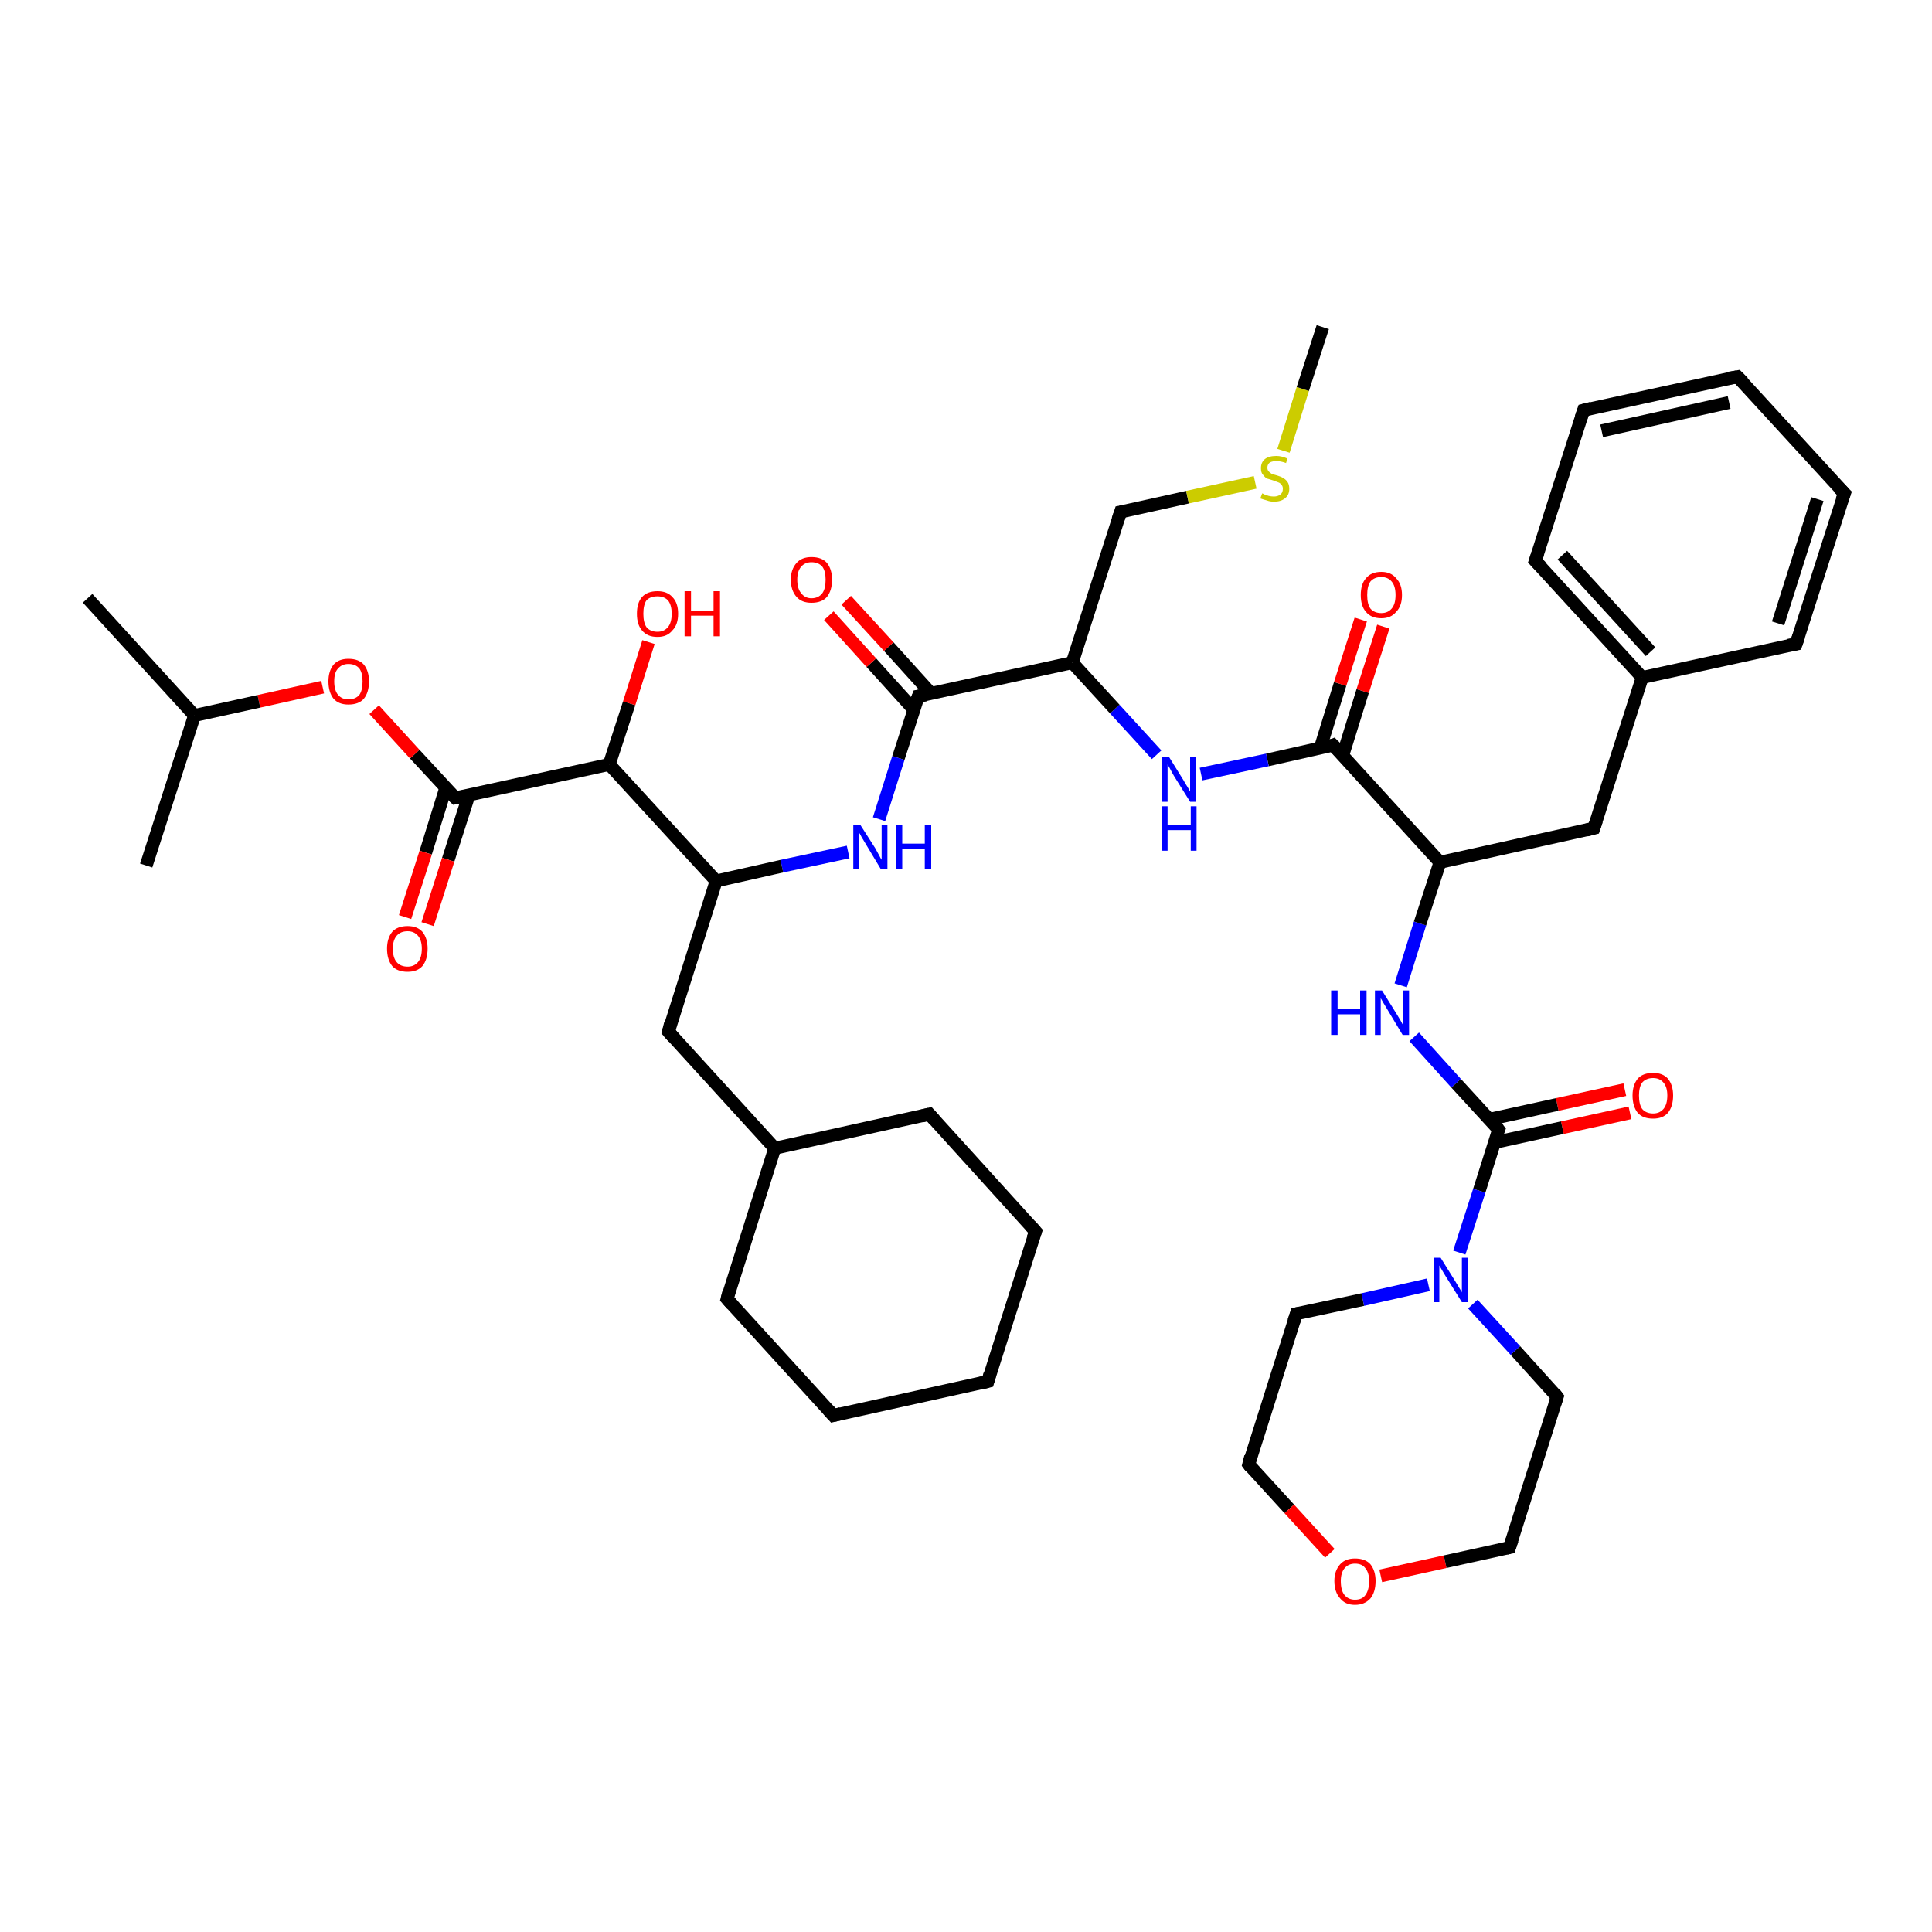 <?xml version='1.0' encoding='iso-8859-1'?>
<svg version='1.1' baseProfile='full'
              xmlns='http://www.w3.org/2000/svg'
                      xmlns:rdkit='http://www.rdkit.org/xml'
                      xmlns:xlink='http://www.w3.org/1999/xlink'
                  xml:space='preserve'
width='300px' height='300px' viewBox='0 0 300 300'>
<!-- END OF HEADER -->
<rect style='opacity:1.0;fill:#FFFFFF;stroke:none' width='300.0' height='300.0' x='0.0' y='0.0'> </rect>
<path class='bond-0 atom-0 atom-1' d='M 253.1,172.8 L 242.6,175.1' style='fill:none;fill-rule:evenodd;stroke:#FF0000;stroke-width:2.0px;stroke-linecap:butt;stroke-linejoin:miter;stroke-opacity:1' />
<path class='bond-0 atom-0 atom-1' d='M 242.6,175.1 L 232.1,177.4' style='fill:none;fill-rule:evenodd;stroke:#000000;stroke-width:2.0px;stroke-linecap:butt;stroke-linejoin:miter;stroke-opacity:1' />
<path class='bond-0 atom-0 atom-1' d='M 252.3,169.2 L 241.8,171.5' style='fill:none;fill-rule:evenodd;stroke:#FF0000;stroke-width:2.0px;stroke-linecap:butt;stroke-linejoin:miter;stroke-opacity:1' />
<path class='bond-0 atom-0 atom-1' d='M 241.8,171.5 L 231.3,173.8' style='fill:none;fill-rule:evenodd;stroke:#000000;stroke-width:2.0px;stroke-linecap:butt;stroke-linejoin:miter;stroke-opacity:1' />
<path class='bond-1 atom-1 atom-2' d='M 232.7,175.4 L 226.1,168.2' style='fill:none;fill-rule:evenodd;stroke:#000000;stroke-width:2.0px;stroke-linecap:butt;stroke-linejoin:miter;stroke-opacity:1' />
<path class='bond-1 atom-1 atom-2' d='M 226.1,168.2 L 219.6,161.0' style='fill:none;fill-rule:evenodd;stroke:#0000FF;stroke-width:2.0px;stroke-linecap:butt;stroke-linejoin:miter;stroke-opacity:1' />
<path class='bond-2 atom-2 atom-3' d='M 217.5,153.0 L 220.5,143.4' style='fill:none;fill-rule:evenodd;stroke:#0000FF;stroke-width:2.0px;stroke-linecap:butt;stroke-linejoin:miter;stroke-opacity:1' />
<path class='bond-2 atom-2 atom-3' d='M 220.5,143.4 L 223.6,133.9' style='fill:none;fill-rule:evenodd;stroke:#000000;stroke-width:2.0px;stroke-linecap:butt;stroke-linejoin:miter;stroke-opacity:1' />
<path class='bond-3 atom-3 atom-4' d='M 223.6,133.9 L 207.0,115.7' style='fill:none;fill-rule:evenodd;stroke:#000000;stroke-width:2.0px;stroke-linecap:butt;stroke-linejoin:miter;stroke-opacity:1' />
<path class='bond-4 atom-4 atom-5' d='M 208.5,117.3 L 211.6,107.3' style='fill:none;fill-rule:evenodd;stroke:#000000;stroke-width:2.0px;stroke-linecap:butt;stroke-linejoin:miter;stroke-opacity:1' />
<path class='bond-4 atom-4 atom-5' d='M 211.6,107.3 L 214.8,97.3' style='fill:none;fill-rule:evenodd;stroke:#FF0000;stroke-width:2.0px;stroke-linecap:butt;stroke-linejoin:miter;stroke-opacity:1' />
<path class='bond-4 atom-4 atom-5' d='M 205.0,116.2 L 208.1,106.2' style='fill:none;fill-rule:evenodd;stroke:#000000;stroke-width:2.0px;stroke-linecap:butt;stroke-linejoin:miter;stroke-opacity:1' />
<path class='bond-4 atom-4 atom-5' d='M 208.1,106.2 L 211.3,96.2' style='fill:none;fill-rule:evenodd;stroke:#FF0000;stroke-width:2.0px;stroke-linecap:butt;stroke-linejoin:miter;stroke-opacity:1' />
<path class='bond-5 atom-4 atom-6' d='M 207.0,115.7 L 196.8,118.0' style='fill:none;fill-rule:evenodd;stroke:#000000;stroke-width:2.0px;stroke-linecap:butt;stroke-linejoin:miter;stroke-opacity:1' />
<path class='bond-5 atom-4 atom-6' d='M 196.8,118.0 L 186.5,120.2' style='fill:none;fill-rule:evenodd;stroke:#0000FF;stroke-width:2.0px;stroke-linecap:butt;stroke-linejoin:miter;stroke-opacity:1' />
<path class='bond-6 atom-6 atom-7' d='M 179.6,117.2 L 173.1,110.1' style='fill:none;fill-rule:evenodd;stroke:#0000FF;stroke-width:2.0px;stroke-linecap:butt;stroke-linejoin:miter;stroke-opacity:1' />
<path class='bond-6 atom-6 atom-7' d='M 173.1,110.1 L 166.5,102.9' style='fill:none;fill-rule:evenodd;stroke:#000000;stroke-width:2.0px;stroke-linecap:butt;stroke-linejoin:miter;stroke-opacity:1' />
<path class='bond-7 atom-7 atom-8' d='M 166.5,102.9 L 142.6,108.1' style='fill:none;fill-rule:evenodd;stroke:#000000;stroke-width:2.0px;stroke-linecap:butt;stroke-linejoin:miter;stroke-opacity:1' />
<path class='bond-8 atom-8 atom-9' d='M 144.6,107.7 L 138.0,100.4' style='fill:none;fill-rule:evenodd;stroke:#000000;stroke-width:2.0px;stroke-linecap:butt;stroke-linejoin:miter;stroke-opacity:1' />
<path class='bond-8 atom-8 atom-9' d='M 138.0,100.4 L 131.4,93.2' style='fill:none;fill-rule:evenodd;stroke:#FF0000;stroke-width:2.0px;stroke-linecap:butt;stroke-linejoin:miter;stroke-opacity:1' />
<path class='bond-8 atom-8 atom-9' d='M 141.9,110.2 L 135.3,102.9' style='fill:none;fill-rule:evenodd;stroke:#000000;stroke-width:2.0px;stroke-linecap:butt;stroke-linejoin:miter;stroke-opacity:1' />
<path class='bond-8 atom-8 atom-9' d='M 135.3,102.9 L 128.7,95.6' style='fill:none;fill-rule:evenodd;stroke:#FF0000;stroke-width:2.0px;stroke-linecap:butt;stroke-linejoin:miter;stroke-opacity:1' />
<path class='bond-9 atom-8 atom-10' d='M 142.6,108.1 L 139.5,117.7' style='fill:none;fill-rule:evenodd;stroke:#000000;stroke-width:2.0px;stroke-linecap:butt;stroke-linejoin:miter;stroke-opacity:1' />
<path class='bond-9 atom-8 atom-10' d='M 139.5,117.7 L 136.5,127.2' style='fill:none;fill-rule:evenodd;stroke:#0000FF;stroke-width:2.0px;stroke-linecap:butt;stroke-linejoin:miter;stroke-opacity:1' />
<path class='bond-10 atom-10 atom-11' d='M 131.7,132.3 L 121.4,134.5' style='fill:none;fill-rule:evenodd;stroke:#0000FF;stroke-width:2.0px;stroke-linecap:butt;stroke-linejoin:miter;stroke-opacity:1' />
<path class='bond-10 atom-10 atom-11' d='M 121.4,134.5 L 111.2,136.8' style='fill:none;fill-rule:evenodd;stroke:#000000;stroke-width:2.0px;stroke-linecap:butt;stroke-linejoin:miter;stroke-opacity:1' />
<path class='bond-11 atom-11 atom-12' d='M 111.2,136.8 L 94.6,118.7' style='fill:none;fill-rule:evenodd;stroke:#000000;stroke-width:2.0px;stroke-linecap:butt;stroke-linejoin:miter;stroke-opacity:1' />
<path class='bond-12 atom-12 atom-13' d='M 94.6,118.7 L 97.7,109.2' style='fill:none;fill-rule:evenodd;stroke:#000000;stroke-width:2.0px;stroke-linecap:butt;stroke-linejoin:miter;stroke-opacity:1' />
<path class='bond-12 atom-12 atom-13' d='M 97.7,109.2 L 100.7,99.7' style='fill:none;fill-rule:evenodd;stroke:#FF0000;stroke-width:2.0px;stroke-linecap:butt;stroke-linejoin:miter;stroke-opacity:1' />
<path class='bond-13 atom-12 atom-14' d='M 94.6,118.7 L 70.7,123.9' style='fill:none;fill-rule:evenodd;stroke:#000000;stroke-width:2.0px;stroke-linecap:butt;stroke-linejoin:miter;stroke-opacity:1' />
<path class='bond-14 atom-14 atom-15' d='M 69.2,122.4 L 66.1,132.4' style='fill:none;fill-rule:evenodd;stroke:#000000;stroke-width:2.0px;stroke-linecap:butt;stroke-linejoin:miter;stroke-opacity:1' />
<path class='bond-14 atom-14 atom-15' d='M 66.1,132.4 L 62.9,142.4' style='fill:none;fill-rule:evenodd;stroke:#FF0000;stroke-width:2.0px;stroke-linecap:butt;stroke-linejoin:miter;stroke-opacity:1' />
<path class='bond-14 atom-14 atom-15' d='M 72.8,123.5 L 69.6,133.5' style='fill:none;fill-rule:evenodd;stroke:#000000;stroke-width:2.0px;stroke-linecap:butt;stroke-linejoin:miter;stroke-opacity:1' />
<path class='bond-14 atom-14 atom-15' d='M 69.6,133.5 L 66.4,143.5' style='fill:none;fill-rule:evenodd;stroke:#FF0000;stroke-width:2.0px;stroke-linecap:butt;stroke-linejoin:miter;stroke-opacity:1' />
<path class='bond-15 atom-14 atom-16' d='M 70.7,123.9 L 64.4,117.1' style='fill:none;fill-rule:evenodd;stroke:#000000;stroke-width:2.0px;stroke-linecap:butt;stroke-linejoin:miter;stroke-opacity:1' />
<path class='bond-15 atom-14 atom-16' d='M 64.4,117.1 L 58.1,110.2' style='fill:none;fill-rule:evenodd;stroke:#FF0000;stroke-width:2.0px;stroke-linecap:butt;stroke-linejoin:miter;stroke-opacity:1' />
<path class='bond-16 atom-16 atom-17' d='M 50.1,106.7 L 40.2,108.9' style='fill:none;fill-rule:evenodd;stroke:#FF0000;stroke-width:2.0px;stroke-linecap:butt;stroke-linejoin:miter;stroke-opacity:1' />
<path class='bond-16 atom-16 atom-17' d='M 40.2,108.9 L 30.2,111.1' style='fill:none;fill-rule:evenodd;stroke:#000000;stroke-width:2.0px;stroke-linecap:butt;stroke-linejoin:miter;stroke-opacity:1' />
<path class='bond-17 atom-17 atom-18' d='M 30.2,111.1 L 13.6,92.9' style='fill:none;fill-rule:evenodd;stroke:#000000;stroke-width:2.0px;stroke-linecap:butt;stroke-linejoin:miter;stroke-opacity:1' />
<path class='bond-18 atom-17 atom-19' d='M 30.2,111.1 L 22.7,134.4' style='fill:none;fill-rule:evenodd;stroke:#000000;stroke-width:2.0px;stroke-linecap:butt;stroke-linejoin:miter;stroke-opacity:1' />
<path class='bond-19 atom-11 atom-20' d='M 111.2,136.8 L 103.8,160.2' style='fill:none;fill-rule:evenodd;stroke:#000000;stroke-width:2.0px;stroke-linecap:butt;stroke-linejoin:miter;stroke-opacity:1' />
<path class='bond-20 atom-20 atom-21' d='M 103.8,160.2 L 120.3,178.3' style='fill:none;fill-rule:evenodd;stroke:#000000;stroke-width:2.0px;stroke-linecap:butt;stroke-linejoin:miter;stroke-opacity:1' />
<path class='bond-21 atom-21 atom-22' d='M 120.3,178.3 L 112.9,201.7' style='fill:none;fill-rule:evenodd;stroke:#000000;stroke-width:2.0px;stroke-linecap:butt;stroke-linejoin:miter;stroke-opacity:1' />
<path class='bond-22 atom-22 atom-23' d='M 112.9,201.7 L 129.4,219.8' style='fill:none;fill-rule:evenodd;stroke:#000000;stroke-width:2.0px;stroke-linecap:butt;stroke-linejoin:miter;stroke-opacity:1' />
<path class='bond-23 atom-23 atom-24' d='M 129.4,219.8 L 153.4,214.5' style='fill:none;fill-rule:evenodd;stroke:#000000;stroke-width:2.0px;stroke-linecap:butt;stroke-linejoin:miter;stroke-opacity:1' />
<path class='bond-24 atom-24 atom-25' d='M 153.4,214.5 L 160.8,191.2' style='fill:none;fill-rule:evenodd;stroke:#000000;stroke-width:2.0px;stroke-linecap:butt;stroke-linejoin:miter;stroke-opacity:1' />
<path class='bond-25 atom-25 atom-26' d='M 160.8,191.2 L 144.3,173.0' style='fill:none;fill-rule:evenodd;stroke:#000000;stroke-width:2.0px;stroke-linecap:butt;stroke-linejoin:miter;stroke-opacity:1' />
<path class='bond-26 atom-7 atom-27' d='M 166.5,102.9 L 174.0,79.5' style='fill:none;fill-rule:evenodd;stroke:#000000;stroke-width:2.0px;stroke-linecap:butt;stroke-linejoin:miter;stroke-opacity:1' />
<path class='bond-27 atom-27 atom-28' d='M 174.0,79.5 L 184.4,77.2' style='fill:none;fill-rule:evenodd;stroke:#000000;stroke-width:2.0px;stroke-linecap:butt;stroke-linejoin:miter;stroke-opacity:1' />
<path class='bond-27 atom-27 atom-28' d='M 184.4,77.2 L 194.9,74.9' style='fill:none;fill-rule:evenodd;stroke:#CCCC00;stroke-width:2.0px;stroke-linecap:butt;stroke-linejoin:miter;stroke-opacity:1' />
<path class='bond-28 atom-28 atom-29' d='M 199.3,70.0 L 202.3,60.4' style='fill:none;fill-rule:evenodd;stroke:#CCCC00;stroke-width:2.0px;stroke-linecap:butt;stroke-linejoin:miter;stroke-opacity:1' />
<path class='bond-28 atom-28 atom-29' d='M 202.3,60.4 L 205.4,50.8' style='fill:none;fill-rule:evenodd;stroke:#000000;stroke-width:2.0px;stroke-linecap:butt;stroke-linejoin:miter;stroke-opacity:1' />
<path class='bond-29 atom-3 atom-30' d='M 223.6,133.9 L 247.5,128.6' style='fill:none;fill-rule:evenodd;stroke:#000000;stroke-width:2.0px;stroke-linecap:butt;stroke-linejoin:miter;stroke-opacity:1' />
<path class='bond-30 atom-30 atom-31' d='M 247.5,128.6 L 255.0,105.2' style='fill:none;fill-rule:evenodd;stroke:#000000;stroke-width:2.0px;stroke-linecap:butt;stroke-linejoin:miter;stroke-opacity:1' />
<path class='bond-31 atom-31 atom-32' d='M 255.0,105.2 L 238.4,87.1' style='fill:none;fill-rule:evenodd;stroke:#000000;stroke-width:2.0px;stroke-linecap:butt;stroke-linejoin:miter;stroke-opacity:1' />
<path class='bond-31 atom-31 atom-32' d='M 256.3,101.2 L 242.6,86.2' style='fill:none;fill-rule:evenodd;stroke:#000000;stroke-width:2.0px;stroke-linecap:butt;stroke-linejoin:miter;stroke-opacity:1' />
<path class='bond-32 atom-32 atom-33' d='M 238.4,87.1 L 245.9,63.7' style='fill:none;fill-rule:evenodd;stroke:#000000;stroke-width:2.0px;stroke-linecap:butt;stroke-linejoin:miter;stroke-opacity:1' />
<path class='bond-33 atom-33 atom-34' d='M 245.9,63.7 L 269.8,58.5' style='fill:none;fill-rule:evenodd;stroke:#000000;stroke-width:2.0px;stroke-linecap:butt;stroke-linejoin:miter;stroke-opacity:1' />
<path class='bond-33 atom-33 atom-34' d='M 248.7,66.9 L 268.5,62.5' style='fill:none;fill-rule:evenodd;stroke:#000000;stroke-width:2.0px;stroke-linecap:butt;stroke-linejoin:miter;stroke-opacity:1' />
<path class='bond-34 atom-34 atom-35' d='M 269.8,58.5 L 286.4,76.6' style='fill:none;fill-rule:evenodd;stroke:#000000;stroke-width:2.0px;stroke-linecap:butt;stroke-linejoin:miter;stroke-opacity:1' />
<path class='bond-35 atom-35 atom-36' d='M 286.4,76.6 L 278.9,100.0' style='fill:none;fill-rule:evenodd;stroke:#000000;stroke-width:2.0px;stroke-linecap:butt;stroke-linejoin:miter;stroke-opacity:1' />
<path class='bond-35 atom-35 atom-36' d='M 282.2,77.5 L 276.1,96.8' style='fill:none;fill-rule:evenodd;stroke:#000000;stroke-width:2.0px;stroke-linecap:butt;stroke-linejoin:miter;stroke-opacity:1' />
<path class='bond-36 atom-1 atom-37' d='M 232.7,175.4 L 229.7,184.9' style='fill:none;fill-rule:evenodd;stroke:#000000;stroke-width:2.0px;stroke-linecap:butt;stroke-linejoin:miter;stroke-opacity:1' />
<path class='bond-36 atom-1 atom-37' d='M 229.7,184.9 L 226.6,194.5' style='fill:none;fill-rule:evenodd;stroke:#0000FF;stroke-width:2.0px;stroke-linecap:butt;stroke-linejoin:miter;stroke-opacity:1' />
<path class='bond-37 atom-37 atom-38' d='M 221.8,199.5 L 211.6,201.8' style='fill:none;fill-rule:evenodd;stroke:#0000FF;stroke-width:2.0px;stroke-linecap:butt;stroke-linejoin:miter;stroke-opacity:1' />
<path class='bond-37 atom-37 atom-38' d='M 211.6,201.8 L 201.3,204.0' style='fill:none;fill-rule:evenodd;stroke:#000000;stroke-width:2.0px;stroke-linecap:butt;stroke-linejoin:miter;stroke-opacity:1' />
<path class='bond-38 atom-38 atom-39' d='M 201.3,204.0 L 193.9,227.4' style='fill:none;fill-rule:evenodd;stroke:#000000;stroke-width:2.0px;stroke-linecap:butt;stroke-linejoin:miter;stroke-opacity:1' />
<path class='bond-39 atom-39 atom-40' d='M 193.9,227.4 L 200.2,234.3' style='fill:none;fill-rule:evenodd;stroke:#000000;stroke-width:2.0px;stroke-linecap:butt;stroke-linejoin:miter;stroke-opacity:1' />
<path class='bond-39 atom-39 atom-40' d='M 200.2,234.3 L 206.5,241.2' style='fill:none;fill-rule:evenodd;stroke:#FF0000;stroke-width:2.0px;stroke-linecap:butt;stroke-linejoin:miter;stroke-opacity:1' />
<path class='bond-40 atom-40 atom-41' d='M 214.4,244.7 L 224.4,242.5' style='fill:none;fill-rule:evenodd;stroke:#FF0000;stroke-width:2.0px;stroke-linecap:butt;stroke-linejoin:miter;stroke-opacity:1' />
<path class='bond-40 atom-40 atom-41' d='M 224.4,242.5 L 234.4,240.3' style='fill:none;fill-rule:evenodd;stroke:#000000;stroke-width:2.0px;stroke-linecap:butt;stroke-linejoin:miter;stroke-opacity:1' />
<path class='bond-41 atom-41 atom-42' d='M 234.4,240.3 L 241.8,216.9' style='fill:none;fill-rule:evenodd;stroke:#000000;stroke-width:2.0px;stroke-linecap:butt;stroke-linejoin:miter;stroke-opacity:1' />
<path class='bond-42 atom-26 atom-21' d='M 144.3,173.0 L 120.3,178.3' style='fill:none;fill-rule:evenodd;stroke:#000000;stroke-width:2.0px;stroke-linecap:butt;stroke-linejoin:miter;stroke-opacity:1' />
<path class='bond-43 atom-36 atom-31' d='M 278.9,100.0 L 255.0,105.2' style='fill:none;fill-rule:evenodd;stroke:#000000;stroke-width:2.0px;stroke-linecap:butt;stroke-linejoin:miter;stroke-opacity:1' />
<path class='bond-44 atom-42 atom-37' d='M 241.8,216.9 L 235.3,209.7' style='fill:none;fill-rule:evenodd;stroke:#000000;stroke-width:2.0px;stroke-linecap:butt;stroke-linejoin:miter;stroke-opacity:1' />
<path class='bond-44 atom-42 atom-37' d='M 235.3,209.7 L 228.7,202.5' style='fill:none;fill-rule:evenodd;stroke:#0000FF;stroke-width:2.0px;stroke-linecap:butt;stroke-linejoin:miter;stroke-opacity:1' />
<path d='M 232.4,175.0 L 232.7,175.4 L 232.5,175.9' style='fill:none;stroke:#000000;stroke-width:2.0px;stroke-linecap:butt;stroke-linejoin:miter;stroke-opacity:1;' />
<path d='M 207.9,116.6 L 207.0,115.7 L 206.5,115.9' style='fill:none;stroke:#000000;stroke-width:2.0px;stroke-linecap:butt;stroke-linejoin:miter;stroke-opacity:1;' />
<path d='M 143.8,107.9 L 142.6,108.1 L 142.4,108.6' style='fill:none;stroke:#000000;stroke-width:2.0px;stroke-linecap:butt;stroke-linejoin:miter;stroke-opacity:1;' />
<path d='M 71.9,123.7 L 70.7,123.9 L 70.4,123.6' style='fill:none;stroke:#000000;stroke-width:2.0px;stroke-linecap:butt;stroke-linejoin:miter;stroke-opacity:1;' />
<path d='M 104.1,159.0 L 103.8,160.2 L 104.6,161.1' style='fill:none;stroke:#000000;stroke-width:2.0px;stroke-linecap:butt;stroke-linejoin:miter;stroke-opacity:1;' />
<path d='M 113.2,200.5 L 112.9,201.7 L 113.7,202.6' style='fill:none;stroke:#000000;stroke-width:2.0px;stroke-linecap:butt;stroke-linejoin:miter;stroke-opacity:1;' />
<path d='M 128.6,218.9 L 129.4,219.8 L 130.6,219.5' style='fill:none;stroke:#000000;stroke-width:2.0px;stroke-linecap:butt;stroke-linejoin:miter;stroke-opacity:1;' />
<path d='M 152.2,214.8 L 153.4,214.5 L 153.7,213.4' style='fill:none;stroke:#000000;stroke-width:2.0px;stroke-linecap:butt;stroke-linejoin:miter;stroke-opacity:1;' />
<path d='M 160.4,192.3 L 160.8,191.2 L 160.0,190.3' style='fill:none;stroke:#000000;stroke-width:2.0px;stroke-linecap:butt;stroke-linejoin:miter;stroke-opacity:1;' />
<path d='M 145.1,173.9 L 144.3,173.0 L 143.1,173.3' style='fill:none;stroke:#000000;stroke-width:2.0px;stroke-linecap:butt;stroke-linejoin:miter;stroke-opacity:1;' />
<path d='M 173.6,80.7 L 174.0,79.5 L 174.5,79.4' style='fill:none;stroke:#000000;stroke-width:2.0px;stroke-linecap:butt;stroke-linejoin:miter;stroke-opacity:1;' />
<path d='M 246.3,128.9 L 247.5,128.6 L 247.9,127.4' style='fill:none;stroke:#000000;stroke-width:2.0px;stroke-linecap:butt;stroke-linejoin:miter;stroke-opacity:1;' />
<path d='M 239.3,88.0 L 238.4,87.1 L 238.8,85.9' style='fill:none;stroke:#000000;stroke-width:2.0px;stroke-linecap:butt;stroke-linejoin:miter;stroke-opacity:1;' />
<path d='M 245.5,64.9 L 245.9,63.7 L 247.1,63.4' style='fill:none;stroke:#000000;stroke-width:2.0px;stroke-linecap:butt;stroke-linejoin:miter;stroke-opacity:1;' />
<path d='M 268.6,58.7 L 269.8,58.5 L 270.7,59.4' style='fill:none;stroke:#000000;stroke-width:2.0px;stroke-linecap:butt;stroke-linejoin:miter;stroke-opacity:1;' />
<path d='M 285.5,75.7 L 286.4,76.6 L 286.0,77.7' style='fill:none;stroke:#000000;stroke-width:2.0px;stroke-linecap:butt;stroke-linejoin:miter;stroke-opacity:1;' />
<path d='M 279.3,98.8 L 278.9,100.0 L 277.7,100.2' style='fill:none;stroke:#000000;stroke-width:2.0px;stroke-linecap:butt;stroke-linejoin:miter;stroke-opacity:1;' />
<path d='M 201.8,203.9 L 201.3,204.0 L 200.9,205.2' style='fill:none;stroke:#000000;stroke-width:2.0px;stroke-linecap:butt;stroke-linejoin:miter;stroke-opacity:1;' />
<path d='M 194.2,226.2 L 193.9,227.4 L 194.2,227.8' style='fill:none;stroke:#000000;stroke-width:2.0px;stroke-linecap:butt;stroke-linejoin:miter;stroke-opacity:1;' />
<path d='M 233.9,240.4 L 234.4,240.3 L 234.8,239.1' style='fill:none;stroke:#000000;stroke-width:2.0px;stroke-linecap:butt;stroke-linejoin:miter;stroke-opacity:1;' />
<path d='M 241.4,218.1 L 241.8,216.9 L 241.5,216.5' style='fill:none;stroke:#000000;stroke-width:2.0px;stroke-linecap:butt;stroke-linejoin:miter;stroke-opacity:1;' />
<path class='atom-0' d='M 253.5 170.1
Q 253.5 168.5, 254.3 167.5
Q 255.1 166.6, 256.7 166.6
Q 258.2 166.6, 259.0 167.5
Q 259.8 168.5, 259.8 170.1
Q 259.8 171.8, 259.0 172.8
Q 258.2 173.7, 256.7 173.7
Q 255.1 173.7, 254.3 172.8
Q 253.5 171.8, 253.5 170.1
M 256.7 172.9
Q 257.7 172.9, 258.3 172.2
Q 258.9 171.5, 258.9 170.1
Q 258.9 168.8, 258.3 168.1
Q 257.7 167.4, 256.7 167.4
Q 255.6 167.4, 255.0 168.1
Q 254.5 168.8, 254.5 170.1
Q 254.5 171.5, 255.0 172.2
Q 255.6 172.9, 256.7 172.9
' fill='#FF0000'/>
<path class='atom-2' d='M 206.7 153.8
L 207.7 153.8
L 207.7 156.7
L 211.2 156.7
L 211.2 153.8
L 212.2 153.8
L 212.2 160.7
L 211.2 160.7
L 211.2 157.5
L 207.7 157.5
L 207.7 160.7
L 206.7 160.7
L 206.7 153.8
' fill='#0000FF'/>
<path class='atom-2' d='M 214.6 153.8
L 216.9 157.5
Q 217.1 157.8, 217.5 158.5
Q 217.8 159.1, 217.9 159.2
L 217.9 153.8
L 218.8 153.8
L 218.8 160.7
L 217.8 160.7
L 215.4 156.7
Q 215.1 156.2, 214.8 155.7
Q 214.5 155.2, 214.4 155.0
L 214.4 160.7
L 213.5 160.7
L 213.5 153.8
L 214.6 153.8
' fill='#0000FF'/>
<path class='atom-5' d='M 211.3 92.4
Q 211.3 90.7, 212.1 89.8
Q 212.9 88.8, 214.5 88.8
Q 216.0 88.8, 216.8 89.8
Q 217.7 90.7, 217.7 92.4
Q 217.7 94.1, 216.8 95.0
Q 216.0 96.0, 214.5 96.0
Q 212.9 96.0, 212.1 95.0
Q 211.3 94.1, 211.3 92.4
M 214.5 95.2
Q 215.5 95.2, 216.1 94.5
Q 216.7 93.8, 216.7 92.4
Q 216.7 91.0, 216.1 90.3
Q 215.5 89.6, 214.5 89.6
Q 213.4 89.6, 212.8 90.3
Q 212.3 91.0, 212.3 92.4
Q 212.3 93.8, 212.8 94.5
Q 213.4 95.2, 214.5 95.2
' fill='#FF0000'/>
<path class='atom-6' d='M 181.5 117.5
L 183.8 121.2
Q 184.0 121.6, 184.4 122.2
Q 184.8 122.9, 184.8 122.9
L 184.8 117.5
L 185.7 117.5
L 185.7 124.5
L 184.8 124.5
L 182.3 120.5
Q 182.0 120.0, 181.7 119.4
Q 181.4 118.9, 181.3 118.7
L 181.3 124.5
L 180.4 124.5
L 180.4 117.5
L 181.5 117.5
' fill='#0000FF'/>
<path class='atom-6' d='M 180.4 125.2
L 181.3 125.2
L 181.3 128.1
L 184.9 128.1
L 184.9 125.2
L 185.8 125.2
L 185.8 132.1
L 184.9 132.1
L 184.9 128.9
L 181.3 128.9
L 181.3 132.1
L 180.4 132.1
L 180.4 125.2
' fill='#0000FF'/>
<path class='atom-9' d='M 122.8 90.0
Q 122.8 88.4, 123.7 87.4
Q 124.5 86.5, 126.0 86.5
Q 127.6 86.5, 128.4 87.4
Q 129.2 88.4, 129.2 90.0
Q 129.2 91.7, 128.4 92.7
Q 127.6 93.6, 126.0 93.6
Q 124.5 93.6, 123.7 92.7
Q 122.8 91.7, 122.8 90.0
M 126.0 92.9
Q 127.1 92.9, 127.7 92.1
Q 128.2 91.4, 128.2 90.0
Q 128.2 88.7, 127.7 88.0
Q 127.1 87.3, 126.0 87.3
Q 125.0 87.3, 124.4 88.0
Q 123.8 88.7, 123.8 90.0
Q 123.8 91.4, 124.4 92.1
Q 125.0 92.9, 126.0 92.9
' fill='#FF0000'/>
<path class='atom-10' d='M 133.6 128.1
L 135.9 131.7
Q 136.1 132.1, 136.5 132.8
Q 136.8 133.4, 136.9 133.5
L 136.9 128.1
L 137.8 128.1
L 137.8 135.0
L 136.8 135.0
L 134.4 131.0
Q 134.1 130.5, 133.8 130.0
Q 133.5 129.4, 133.4 129.3
L 133.4 135.0
L 132.5 135.0
L 132.5 128.1
L 133.6 128.1
' fill='#0000FF'/>
<path class='atom-10' d='M 139.1 128.1
L 140.1 128.1
L 140.1 131.0
L 143.6 131.0
L 143.6 128.1
L 144.6 128.1
L 144.6 135.0
L 143.6 135.0
L 143.6 131.8
L 140.1 131.8
L 140.1 135.0
L 139.1 135.0
L 139.1 128.1
' fill='#0000FF'/>
<path class='atom-13' d='M 98.9 95.3
Q 98.9 93.6, 99.7 92.7
Q 100.5 91.8, 102.1 91.8
Q 103.6 91.8, 104.4 92.7
Q 105.3 93.6, 105.3 95.3
Q 105.3 97.0, 104.4 97.9
Q 103.6 98.9, 102.1 98.9
Q 100.5 98.9, 99.7 97.9
Q 98.9 97.0, 98.9 95.3
M 102.1 98.1
Q 103.1 98.1, 103.7 97.4
Q 104.3 96.7, 104.3 95.3
Q 104.3 93.9, 103.7 93.2
Q 103.1 92.6, 102.1 92.6
Q 101.0 92.6, 100.4 93.2
Q 99.9 93.9, 99.9 95.3
Q 99.9 96.7, 100.4 97.4
Q 101.0 98.1, 102.1 98.1
' fill='#FF0000'/>
<path class='atom-13' d='M 106.3 91.8
L 107.3 91.8
L 107.3 94.8
L 110.8 94.8
L 110.8 91.8
L 111.8 91.8
L 111.8 98.8
L 110.8 98.8
L 110.8 95.6
L 107.3 95.6
L 107.3 98.8
L 106.3 98.8
L 106.3 91.8
' fill='#FF0000'/>
<path class='atom-15' d='M 60.1 147.3
Q 60.1 145.7, 60.9 144.7
Q 61.7 143.8, 63.3 143.8
Q 64.8 143.8, 65.6 144.7
Q 66.4 145.7, 66.4 147.3
Q 66.4 149.0, 65.6 150.0
Q 64.8 150.9, 63.3 150.9
Q 61.7 150.9, 60.9 150.0
Q 60.1 149.0, 60.1 147.3
M 63.3 150.1
Q 64.3 150.1, 64.9 149.4
Q 65.5 148.7, 65.5 147.3
Q 65.5 146.0, 64.9 145.3
Q 64.3 144.6, 63.3 144.6
Q 62.2 144.6, 61.6 145.3
Q 61.0 146.0, 61.0 147.3
Q 61.0 148.7, 61.6 149.4
Q 62.2 150.1, 63.3 150.1
' fill='#FF0000'/>
<path class='atom-16' d='M 51.0 105.8
Q 51.0 104.2, 51.8 103.2
Q 52.6 102.3, 54.1 102.3
Q 55.7 102.3, 56.5 103.2
Q 57.3 104.2, 57.3 105.8
Q 57.3 107.5, 56.5 108.5
Q 55.7 109.4, 54.1 109.4
Q 52.6 109.4, 51.8 108.5
Q 51.0 107.5, 51.0 105.8
M 54.1 108.6
Q 55.2 108.6, 55.8 107.9
Q 56.3 107.2, 56.3 105.8
Q 56.3 104.5, 55.8 103.8
Q 55.2 103.1, 54.1 103.1
Q 53.1 103.1, 52.5 103.8
Q 51.9 104.4, 51.9 105.8
Q 51.9 107.2, 52.5 107.9
Q 53.1 108.6, 54.1 108.6
' fill='#FF0000'/>
<path class='atom-28' d='M 196.0 76.6
Q 196.0 76.6, 196.4 76.8
Q 196.7 76.9, 197.0 77.0
Q 197.4 77.1, 197.8 77.1
Q 198.4 77.1, 198.8 76.8
Q 199.2 76.5, 199.2 75.9
Q 199.2 75.5, 199.0 75.3
Q 198.8 75.0, 198.5 74.9
Q 198.2 74.8, 197.7 74.6
Q 197.1 74.4, 196.7 74.3
Q 196.4 74.1, 196.1 73.7
Q 195.8 73.4, 195.8 72.7
Q 195.8 71.8, 196.4 71.3
Q 197.0 70.8, 198.2 70.8
Q 199.0 70.8, 199.9 71.2
L 199.7 71.9
Q 198.9 71.6, 198.2 71.6
Q 197.6 71.6, 197.2 71.8
Q 196.8 72.1, 196.8 72.6
Q 196.8 73.0, 197.0 73.2
Q 197.2 73.4, 197.5 73.6
Q 197.8 73.7, 198.2 73.8
Q 198.9 74.0, 199.2 74.2
Q 199.6 74.4, 199.9 74.8
Q 200.2 75.2, 200.2 75.9
Q 200.2 76.9, 199.5 77.4
Q 198.9 77.9, 197.8 77.9
Q 197.2 77.9, 196.7 77.7
Q 196.3 77.6, 195.7 77.4
L 196.0 76.6
' fill='#CCCC00'/>
<path class='atom-37' d='M 223.7 195.3
L 226.0 199.0
Q 226.2 199.3, 226.6 200.0
Q 227.0 200.6, 227.0 200.7
L 227.0 195.3
L 227.9 195.3
L 227.9 202.2
L 227.0 202.2
L 224.5 198.2
Q 224.2 197.7, 223.9 197.2
Q 223.6 196.7, 223.5 196.5
L 223.5 202.2
L 222.6 202.2
L 222.6 195.3
L 223.7 195.3
' fill='#0000FF'/>
<path class='atom-40' d='M 207.2 245.5
Q 207.2 243.9, 208.1 242.9
Q 208.9 242.0, 210.4 242.0
Q 212.0 242.0, 212.8 242.9
Q 213.6 243.9, 213.6 245.5
Q 213.6 247.2, 212.8 248.2
Q 211.9 249.2, 210.4 249.2
Q 208.9 249.2, 208.1 248.2
Q 207.2 247.2, 207.2 245.5
M 210.4 248.4
Q 211.5 248.4, 212.0 247.7
Q 212.6 246.9, 212.6 245.5
Q 212.6 244.2, 212.0 243.5
Q 211.5 242.8, 210.4 242.8
Q 209.4 242.8, 208.8 243.5
Q 208.2 244.2, 208.2 245.5
Q 208.2 247.0, 208.8 247.7
Q 209.4 248.4, 210.4 248.4
' fill='#FF0000'/>
</svg>
